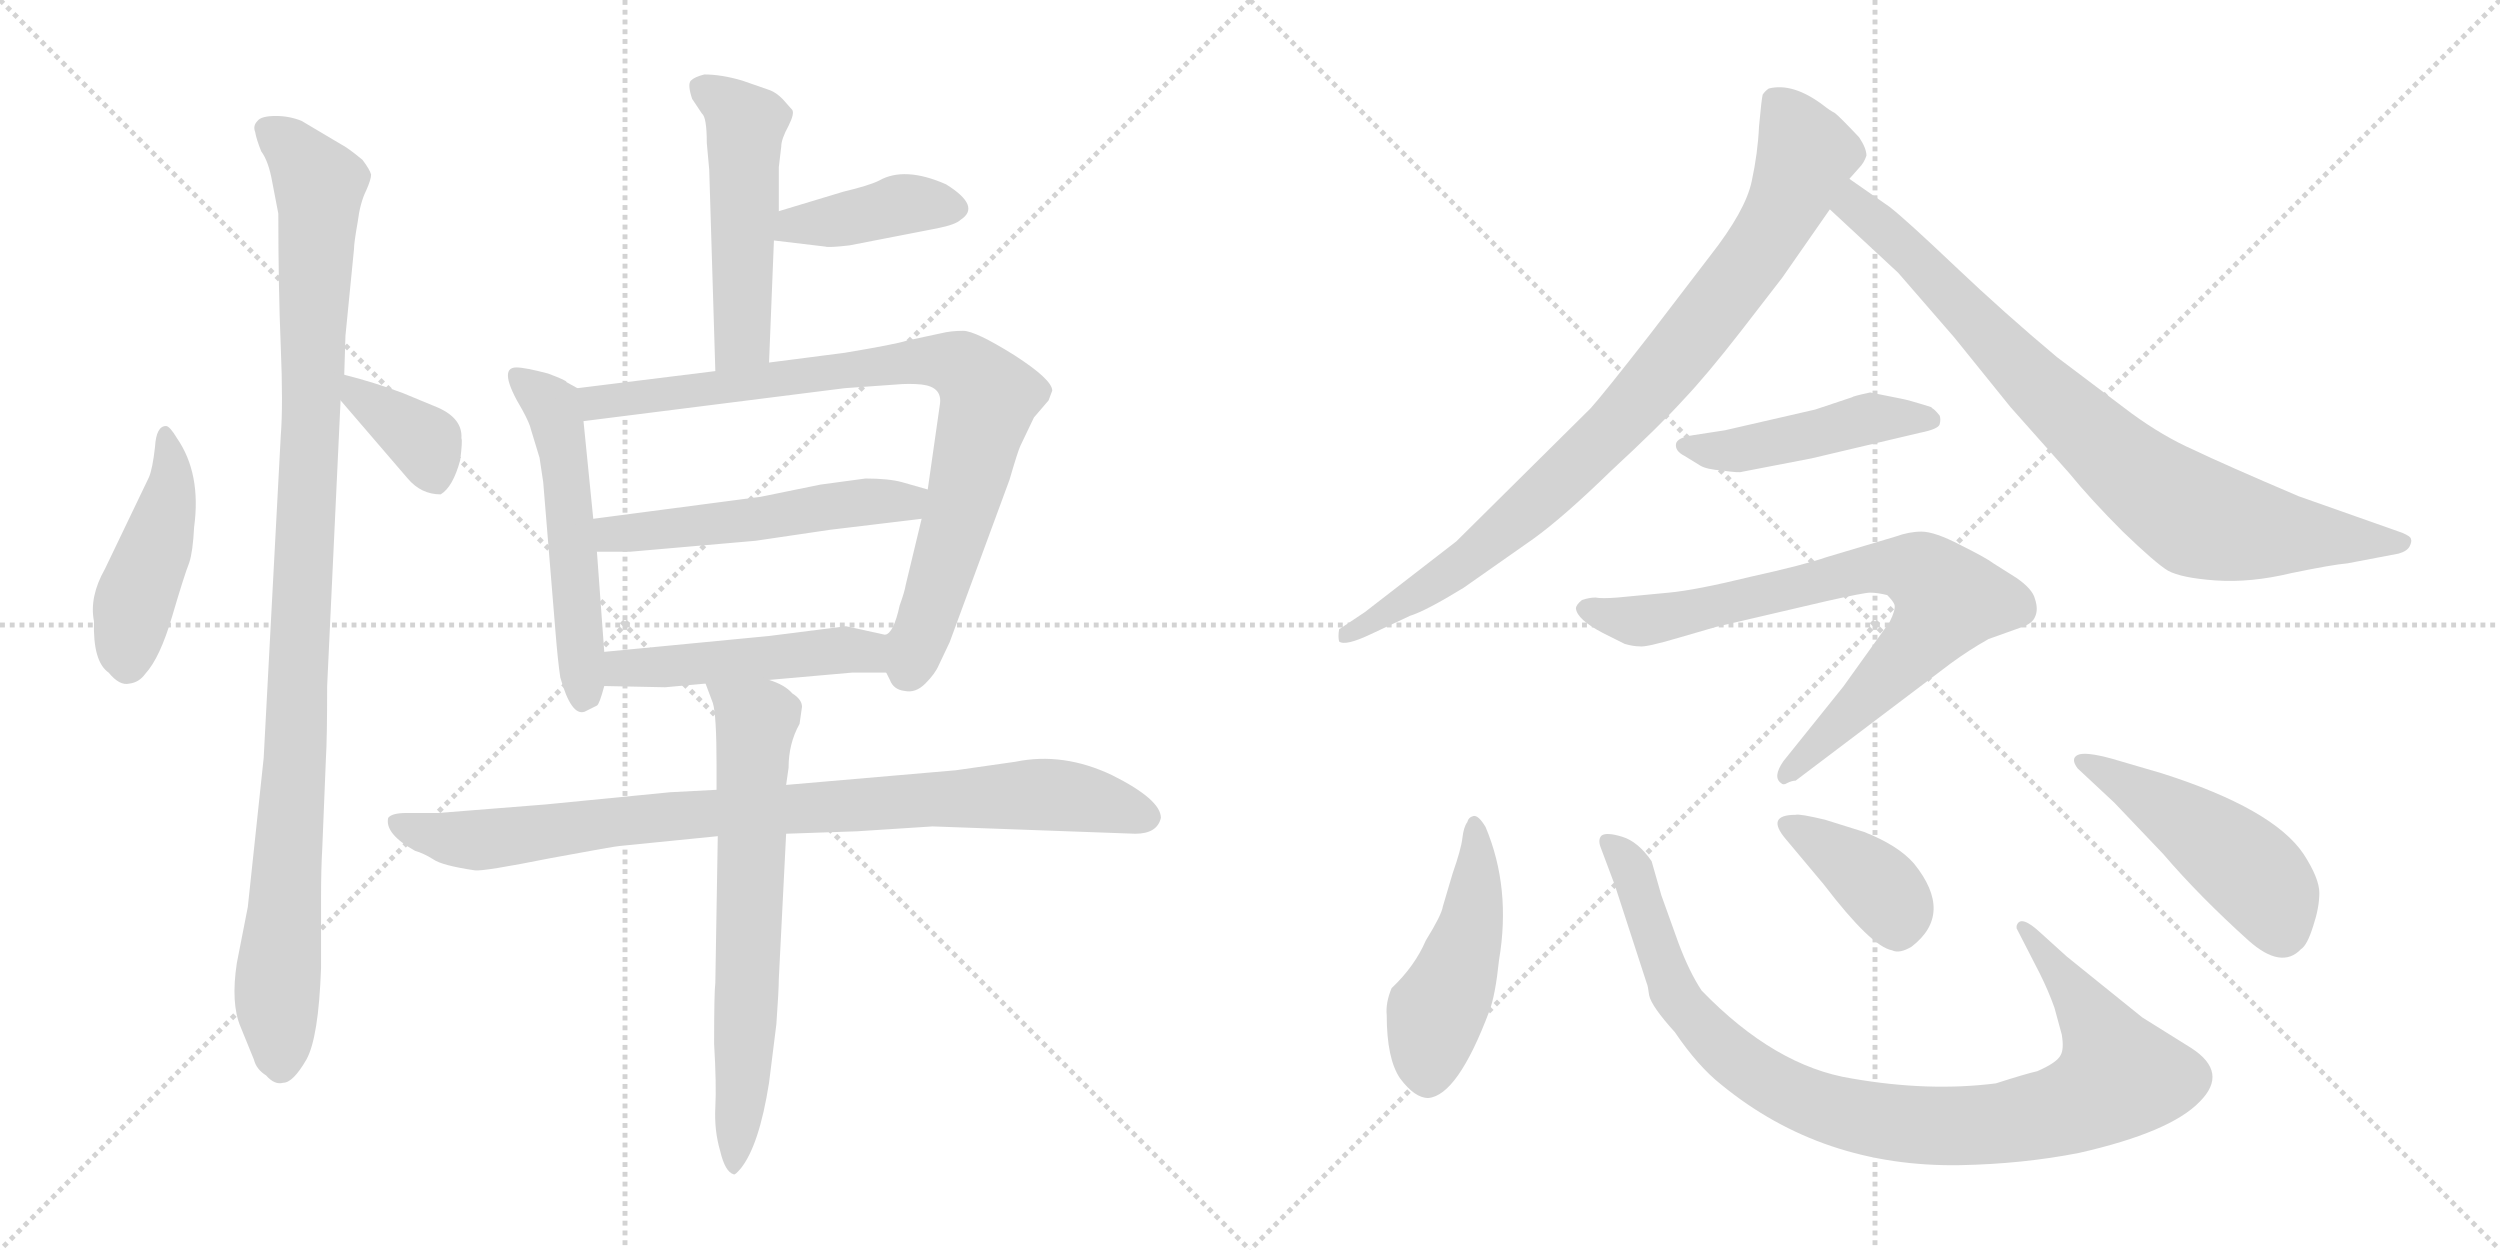<svg version="1.1" viewBox="0 0 2048 1024" xmlns="http://www.w3.org/2000/svg">
  <g stroke="lightgray" stroke-dasharray="1,1" stroke-width="1" transform="scale(4, 4)">
    <line x1="0" y1="0" x2="256" y2="256"></line>
    <line x1="256" y1="0" x2="0" y2="256"></line>
    <line x1="128" y1="0" x2="128" y2="256"></line>
    <line x1="0" y1="128" x2="256" y2="128"></line>
    <line x1="256" y1="0" x2="512" y2="256"></line>
    <line x1="512" y1="0" x2="256" y2="256"></line>
    <line x1="384" y1="0" x2="384" y2="256"></line>
    <line x1="256" y1="128" x2="512" y2="128"></line>
  </g>
<g transform="scale(1, -1) translate(0, -850)">
   <style type="text/css">
    @keyframes keyframes0 {
      from {
       stroke: black;
       stroke-dashoffset: 447;
       stroke-width: 128;
       }
       59% {
       animation-timing-function: step-end;
       stroke: black;
       stroke-dashoffset: 0;
       stroke-width: 128;
       }
       to {
       stroke: black;
       stroke-width: 1024;
       }
       }
       #make-me-a-hanzi-animation-0 {
         animation: keyframes0 0.614s both;
         animation-delay: 0s;
         animation-timing-function: linear;
       }
    @keyframes keyframes1 {
      from {
       stroke: black;
       stroke-dashoffset: 1040;
       stroke-width: 128;
       }
       77% {
       animation-timing-function: step-end;
       stroke: black;
       stroke-dashoffset: 0;
       stroke-width: 128;
       }
       to {
       stroke: black;
       stroke-width: 1024;
       }
       }
       #make-me-a-hanzi-animation-1 {
         animation: keyframes1 1.096s both;
         animation-delay: 0.614s;
         animation-timing-function: linear;
       }
    @keyframes keyframes2 {
      from {
       stroke: black;
       stroke-dashoffset: 366;
       stroke-width: 128;
       }
       54% {
       animation-timing-function: step-end;
       stroke: black;
       stroke-dashoffset: 0;
       stroke-width: 128;
       }
       to {
       stroke: black;
       stroke-width: 1024;
       }
       }
       #make-me-a-hanzi-animation-2 {
         animation: keyframes2 0.548s both;
         animation-delay: 1.71s;
         animation-timing-function: linear;
       }
    @keyframes keyframes3 {
      from {
       stroke: black;
       stroke-dashoffset: 501;
       stroke-width: 128;
       }
       62% {
       animation-timing-function: step-end;
       stroke: black;
       stroke-dashoffset: 0;
       stroke-width: 128;
       }
       to {
       stroke: black;
       stroke-width: 1024;
       }
       }
       #make-me-a-hanzi-animation-3 {
         animation: keyframes3 0.658s both;
         animation-delay: 2.258s;
         animation-timing-function: linear;
       }
    @keyframes keyframes4 {
      from {
       stroke: black;
       stroke-dashoffset: 395;
       stroke-width: 128;
       }
       56% {
       animation-timing-function: step-end;
       stroke: black;
       stroke-dashoffset: 0;
       stroke-width: 128;
       }
       to {
       stroke: black;
       stroke-width: 1024;
       }
       }
       #make-me-a-hanzi-animation-4 {
         animation: keyframes4 0.571s both;
         animation-delay: 2.916s;
         animation-timing-function: linear;
       }
    @keyframes keyframes5 {
      from {
       stroke: black;
       stroke-dashoffset: 531;
       stroke-width: 128;
       }
       63% {
       animation-timing-function: step-end;
       stroke: black;
       stroke-dashoffset: 0;
       stroke-width: 128;
       }
       to {
       stroke: black;
       stroke-width: 1024;
       }
       }
       #make-me-a-hanzi-animation-5 {
         animation: keyframes5 0.682s both;
         animation-delay: 3.487s;
         animation-timing-function: linear;
       }
    @keyframes keyframes6 {
      from {
       stroke: black;
       stroke-dashoffset: 834;
       stroke-width: 128;
       }
       73% {
       animation-timing-function: step-end;
       stroke: black;
       stroke-dashoffset: 0;
       stroke-width: 128;
       }
       to {
       stroke: black;
       stroke-width: 1024;
       }
       }
       #make-me-a-hanzi-animation-6 {
         animation: keyframes6 0.929s both;
         animation-delay: 4.169s;
         animation-timing-function: linear;
       }
    @keyframes keyframes7 {
      from {
       stroke: black;
       stroke-dashoffset: 518;
       stroke-width: 128;
       }
       63% {
       animation-timing-function: step-end;
       stroke: black;
       stroke-dashoffset: 0;
       stroke-width: 128;
       }
       to {
       stroke: black;
       stroke-width: 1024;
       }
       }
       #make-me-a-hanzi-animation-7 {
         animation: keyframes7 0.672s both;
         animation-delay: 5.098s;
         animation-timing-function: linear;
       }
    @keyframes keyframes8 {
      from {
       stroke: black;
       stroke-dashoffset: 479;
       stroke-width: 128;
       }
       61% {
       animation-timing-function: step-end;
       stroke: black;
       stroke-dashoffset: 0;
       stroke-width: 128;
       }
       to {
       stroke: black;
       stroke-width: 1024;
       }
       }
       #make-me-a-hanzi-animation-8 {
         animation: keyframes8 0.64s both;
         animation-delay: 5.77s;
         animation-timing-function: linear;
       }
    @keyframes keyframes9 {
      from {
       stroke: black;
       stroke-dashoffset: 875;
       stroke-width: 128;
       }
       74% {
       animation-timing-function: step-end;
       stroke: black;
       stroke-dashoffset: 0;
       stroke-width: 128;
       }
       to {
       stroke: black;
       stroke-width: 1024;
       }
       }
       #make-me-a-hanzi-animation-9 {
         animation: keyframes9 0.962s both;
         animation-delay: 6.409s;
         animation-timing-function: linear;
       }
    @keyframes keyframes10 {
      from {
       stroke: black;
       stroke-dashoffset: 666;
       stroke-width: 128;
       }
       68% {
       animation-timing-function: step-end;
       stroke: black;
       stroke-dashoffset: 0;
       stroke-width: 128;
       }
       to {
       stroke: black;
       stroke-width: 1024;
       }
       }
       #make-me-a-hanzi-animation-10 {
         animation: keyframes10 0.792s both;
         animation-delay: 7.371s;
         animation-timing-function: linear;
       }
    @keyframes keyframes11 {
      from {
       stroke: black;
       stroke-dashoffset: 861;
       stroke-width: 128;
       }
       74% {
       animation-timing-function: step-end;
       stroke: black;
       stroke-dashoffset: 0;
       stroke-width: 128;
       }
       to {
       stroke: black;
       stroke-width: 1024;
       }
       }
       #make-me-a-hanzi-animation-11 {
         animation: keyframes11 0.951s both;
         animation-delay: 8.163s;
         animation-timing-function: linear;
       }
    @keyframes keyframes12 {
      from {
       stroke: black;
       stroke-dashoffset: 817;
       stroke-width: 128;
       }
       73% {
       animation-timing-function: step-end;
       stroke: black;
       stroke-dashoffset: 0;
       stroke-width: 128;
       }
       to {
       stroke: black;
       stroke-width: 1024;
       }
       }
       #make-me-a-hanzi-animation-12 {
         animation: keyframes12 0.915s both;
         animation-delay: 9.114s;
         animation-timing-function: linear;
       }
    @keyframes keyframes13 {
      from {
       stroke: black;
       stroke-dashoffset: 459;
       stroke-width: 128;
       }
       60% {
       animation-timing-function: step-end;
       stroke: black;
       stroke-dashoffset: 0;
       stroke-width: 128;
       }
       to {
       stroke: black;
       stroke-width: 1024;
       }
       }
       #make-me-a-hanzi-animation-13 {
         animation: keyframes13 0.624s both;
         animation-delay: 10.029s;
         animation-timing-function: linear;
       }
    @keyframes keyframes14 {
      from {
       stroke: black;
       stroke-dashoffset: 766;
       stroke-width: 128;
       }
       71% {
       animation-timing-function: step-end;
       stroke: black;
       stroke-dashoffset: 0;
       stroke-width: 128;
       }
       to {
       stroke: black;
       stroke-width: 1024;
       }
       }
       #make-me-a-hanzi-animation-14 {
         animation: keyframes14 0.873s both;
         animation-delay: 10.653s;
         animation-timing-function: linear;
       }
    @keyframes keyframes15 {
      from {
       stroke: black;
       stroke-dashoffset: 470;
       stroke-width: 128;
       }
       60% {
       animation-timing-function: step-end;
       stroke: black;
       stroke-dashoffset: 0;
       stroke-width: 128;
       }
       to {
       stroke: black;
       stroke-width: 1024;
       }
       }
       #make-me-a-hanzi-animation-15 {
         animation: keyframes15 0.632s both;
         animation-delay: 11.526s;
         animation-timing-function: linear;
       }
    @keyframes keyframes16 {
      from {
       stroke: black;
       stroke-dashoffset: 948;
       stroke-width: 128;
       }
       76% {
       animation-timing-function: step-end;
       stroke: black;
       stroke-dashoffset: 0;
       stroke-width: 128;
       }
       to {
       stroke: black;
       stroke-width: 1024;
       }
       }
       #make-me-a-hanzi-animation-16 {
         animation: keyframes16 1.021s both;
         animation-delay: 12.158s;
         animation-timing-function: linear;
       }
    @keyframes keyframes17 {
      from {
       stroke: black;
       stroke-dashoffset: 385;
       stroke-width: 128;
       }
       56% {
       animation-timing-function: step-end;
       stroke: black;
       stroke-dashoffset: 0;
       stroke-width: 128;
       }
       to {
       stroke: black;
       stroke-width: 1024;
       }
       }
       #make-me-a-hanzi-animation-17 {
         animation: keyframes17 0.563s both;
         animation-delay: 13.18s;
         animation-timing-function: linear;
       }
    @keyframes keyframes18 {
      from {
       stroke: black;
       stroke-dashoffset: 477;
       stroke-width: 128;
       }
       61% {
       animation-timing-function: step-end;
       stroke: black;
       stroke-dashoffset: 0;
       stroke-width: 128;
       }
       to {
       stroke: black;
       stroke-width: 1024;
       }
       }
       #make-me-a-hanzi-animation-18 {
         animation: keyframes18 0.638s both;
         animation-delay: 13.743s;
         animation-timing-function: linear;
       }
</style>
<path d="M 122.0 459.0 L 86.0 384.0 Q 73.0 361.0 77.0 341.0 Q 76.0 308.0 89.0 299.0 Q 98.0 288.0 106.0 290.0 Q 114.0 291.0 119.0 298.0 Q 131.0 311.0 141.0 345.0 Q 151.0 379.0 155.0 389.0 Q 158.0 398.0 159.0 418.0 Q 165.0 462.0 145.0 491.0 Q 139.0 501.0 136.0 501.0 Q 128.0 501.0 127.0 484.0 Q 125.0 466.0 122.0 459.0 Z" fill="lightgray"></path> 
<path d="M 283.0 575.0 L 290.0 646.0 Q 290.0 651.0 293.0 668.0 Q 295.0 684.0 300.0 694.0 Q 304.0 703.0 304.0 707.0 Q 303.0 711.0 297.0 719.0 Q 285.0 729.0 279.0 732.0 L 247.0 751.0 Q 237.0 755.0 226.0 755.0 Q 214.0 755.0 211.0 751.0 Q 207.0 747.0 209.0 742.0 Q 210.0 736.0 214.0 726.0 Q 220.0 718.0 223.0 701.0 L 228.0 675.0 Q 228.0 614.0 230.0 566.0 Q 232.0 518.0 230.0 493.0 L 216.0 229.0 L 203.0 107.0 L 194.0 61.0 Q 189.0 28.0 197.0 9.0 L 208.0 -18.0 Q 210.0 -26.0 218.0 -31.0 Q 225.0 -39.0 232.0 -37.0 Q 240.0 -37.0 251.0 -18.0 Q 261.0 0.0 263.0 57.0 L 263.0 115.0 Q 263.0 138.0 264.0 155.0 L 267.0 229.0 Q 268.0 245.0 268.0 288.0 L 279.0 522.0 L 282.0 543.0 L 283.0 575.0 Z" fill="lightgray"></path> 
<path d="M 279.0 522.0 L 334.0 458.0 Q 345.0 445.0 361.0 445.0 Q 371.0 451.0 377.0 473.0 Q 379.0 489.0 378.0 491.0 Q 379.0 507.0 359.0 516.0 L 330.0 528.0 Q 306.0 537.0 282.0 543.0 C 255.0 550.0 259.0 545.0 279.0 522.0 Z" fill="lightgray"></path> 
<path d="M 638.0 677.0 L 638.0 713.0 L 640.0 730.0 Q 640.0 736.0 646.0 747.0 Q 651.0 757.0 649.0 760.0 L 641.0 769.0 Q 636.0 774.0 631.0 776.0 L 608.0 784.0 Q 591.0 789.0 577.0 789.0 Q 569.0 787.0 566.0 784.0 Q 563.0 781.0 567.0 769.0 L 575.0 757.0 Q 579.0 754.0 579.0 733.0 L 581.0 711.0 L 586.0 546.0 C 587.0 516.0 629.0 523.0 630.0 553.0 L 634.0 653.0 L 638.0 677.0 Z" fill="lightgray"></path> 
<path d="M 634.0 653.0 L 676.0 648.0 Q 679.0 647.0 696.0 649.0 L 768.0 663.0 Q 783.0 666.0 787.0 670.0 Q 804.0 681.0 775.0 699.0 Q 741.0 714.0 720.0 702.0 Q 712.0 698.0 691.0 693.0 L 638.0 677.0 C 609.0 668.0 604.0 657.0 634.0 653.0 Z" fill="lightgray"></path> 
<path d="M 473.0 532.0 L 464.0 537.0 Q 465.0 538.0 449.0 544.0 Q 430.0 549.0 423.0 549.0 Q 407.0 549.0 428.0 514.0 Q 434.0 503.0 435.0 498.0 L 442.0 475.0 L 445.0 455.0 L 455.0 333.0 Q 457.0 308.0 459.0 295.0 Q 468.0 263.0 479.0 267.0 L 489.0 272.0 Q 491.0 273.0 495.0 288.0 L 495.0 316.0 L 489.0 398.0 L 486.0 425.0 L 478.0 505.0 C 475.0 531.0 475.0 531.0 473.0 532.0 Z" fill="lightgray"></path> 
<path d="M 586.0 546.0 L 473.0 532.0 C 443.0 528.0 448.0 501.0 478.0 505.0 L 692.0 532.0 L 734.0 535.0 Q 745.0 536.0 755.0 535.0 Q 772.0 533.0 770.0 519.0 L 760.0 449.0 L 755.0 425.0 L 742.0 371.0 Q 741.0 365.0 737.0 354.0 Q 732.0 331.0 725.0 330.0 C 714.0 314.0 714.0 314.0 726.0 299.0 L 729.0 293.0 Q 732.0 285.0 741.0 284.0 Q 750.0 282.0 758.0 290.0 Q 766.0 298.0 769.0 305.0 L 778.0 324.0 L 827.0 457.0 Q 834.0 481.0 836.0 485.0 L 847.0 508.0 L 859.0 522.0 L 862.0 530.0 Q 862.0 539.0 831.0 559.0 Q 799.0 579.0 789.0 579.0 Q 779.0 579.0 771.0 577.0 L 743.0 571.0 Q 734.0 568.0 692.0 561.0 L 630.0 553.0 L 586.0 546.0 Z" fill="lightgray"></path> 
<path d="M 709.0 458.0 L 672.0 453.0 L 623.0 443.0 L 486.0 425.0 C 456.0 421.0 459.0 398.0 489.0 398.0 L 516.0 398.0 L 619.0 407.0 L 680.0 416.0 L 755.0 425.0 C 785.0 429.0 789.0 441.0 760.0 449.0 L 739.0 455.0 Q 728.0 458.0 709.0 458.0 Z" fill="lightgray"></path> 
<path d="M 495.0 288.0 L 545.0 287.0 L 578.0 290.0 L 630.0 293.0 L 698.0 299.0 L 726.0 299.0 C 756.0 299.0 754.0 324.0 725.0 330.0 L 693.0 337.0 L 630.0 329.0 L 495.0 316.0 C 465.0 313.0 465.0 289.0 495.0 288.0 Z" fill="lightgray"></path> 
<path d="M 587.0 203.0 L 549.0 201.0 L 447.0 191.0 L 359.0 184.0 L 333.0 184.0 Q 321.0 184.0 318.0 180.0 Q 315.0 167.0 340.0 153.0 Q 347.0 151.0 355.0 146.0 Q 362.0 141.0 389.0 137.0 Q 396.0 136.0 451.0 147.0 Q 505.0 157.0 508.0 157.0 L 588.0 165.0 L 644.0 167.0 L 702.0 169.0 L 764.0 173.0 L 930.0 167.0 Q 948.0 167.0 951.0 180.0 Q 951.0 195.0 911.0 215.0 Q 871.0 234.0 832.0 226.0 L 783.0 219.0 L 644.0 207.0 L 587.0 203.0 Z" fill="lightgray"></path> 
<path d="M 578.0 290.0 L 584.0 274.0 Q 587.0 264.0 587.0 223.0 L 587.0 203.0 L 588.0 165.0 L 586.0 45.0 Q 585.0 37.0 585.0 -5.0 Q 587.0 -39.0 586.0 -57.0 Q 585.0 -76.0 590.0 -93.0 Q 594.0 -110.0 601.0 -112.0 Q 602.0 -113.0 607.0 -107.0 Q 622.0 -88.0 630.0 -37.0 L 636.0 11.0 Q 638.0 39.0 638.0 48.0 L 644.0 167.0 L 644.0 207.0 L 646.0 221.0 Q 646.0 241.0 655.0 257.0 L 657.0 271.0 Q 657.0 277.0 649.0 282.0 Q 643.0 289.0 630.0 293.0 C 603.0 305.0 567.0 318.0 578.0 290.0 Z" fill="lightgray"></path> 
<path d="M 1460.0 622.5 L 1499.0 678.5 L 1515.0 703.5 L 1523.0 712.5 Q 1527.0 716.5 1529.0 722.5 Q 1529.0 728.5 1523.0 737.5 Q 1507.0 754.5 1503.0 757.5 Q 1499.0 759.5 1494.0 763.5 Q 1469.0 782.5 1449.0 777.5 Q 1446.0 775.5 1444.0 772.5 Q 1443.0 768.5 1441.0 746.5 Q 1440.0 724.5 1435.0 701.5 Q 1430.0 677.5 1401.0 640.5 L 1352.0 576.5 Q 1313.0 526.5 1303.0 515.5 L 1193.0 406.5 L 1118.0 348.5 L 1097.0 334.5 Q 1096.0 328.5 1097.0 324.5 Q 1102.0 320.5 1123.0 330.5 L 1155.0 345.5 Q 1168.0 349.5 1199.0 368.5 L 1256.0 408.5 Q 1281.0 426.5 1320.0 464.5 Q 1360.0 501.5 1379.0 522.5 Q 1398.0 542.5 1426.0 578.5 L 1460.0 622.5 Z" fill="lightgray"></path> 
<path d="M 1499.0 678.5 L 1555.0 626.5 L 1601.0 573.5 L 1647.0 516.5 L 1695.0 462.5 Q 1713.0 440.5 1739.0 414.5 Q 1766.0 388.5 1776.0 382.5 Q 1787.0 376.5 1815.0 374.5 Q 1844.0 372.5 1877.0 380.5 Q 1911.0 387.5 1923.0 388.5 L 1965.0 396.5 Q 1972.0 398.5 1974.0 402.5 Q 1976.0 406.5 1975.0 408.5 Q 1975.0 410.5 1968.0 413.5 L 1883.0 443.5 Q 1822.0 469.5 1797.0 481.5 Q 1772.0 492.5 1746.0 511.5 L 1685.0 557.5 Q 1642.0 593.5 1602.0 631.5 Q 1562.0 669.5 1548.0 680.5 L 1515.0 703.5 C 1490.0 720.5 1477.0 698.5 1499.0 678.5 Z" fill="lightgray"></path> 
<path d="M 1487.0 514.5 L 1413.0 497.5 L 1387.0 493.5 Q 1374.0 491.5 1373.0 486.5 Q 1372.0 480.5 1380.0 476.5 L 1393.0 468.5 Q 1398.0 465.5 1411.0 464.5 Q 1425.0 462.5 1427.0 463.5 L 1484.0 474.5 L 1573.0 495.5 Q 1588.0 498.5 1589.0 502.5 Q 1590.0 506.5 1589.0 509.5 Q 1585.0 514.5 1583.0 515.5 L 1582.0 516.5 Q 1563.0 522.5 1557.0 523.5 L 1532.0 528.5 Q 1518.0 525.5 1517.0 524.5 L 1487.0 514.5 Z" fill="lightgray"></path> 
<path d="M 1471.0 210.5 L 1598.0 306.5 Q 1613.0 317.5 1629.0 326.5 L 1657.0 336.5 Q 1665.0 339.5 1667.0 344.5 Q 1670.0 350.5 1667.0 359.5 Q 1665.0 367.5 1652.0 376.5 L 1633.0 388.5 Q 1628.0 392.5 1606.0 403.5 Q 1585.0 414.5 1574.0 414.5 Q 1564.0 414.5 1553.0 410.5 L 1496.0 393.5 Q 1479.0 387.5 1434.0 377.5 Q 1389.0 366.5 1367.0 364.5 L 1325.0 360.5 Q 1312.0 359.5 1307.0 360.5 Q 1302.0 360.5 1296.0 358.5 Q 1291.0 354.5 1291.0 351.5 Q 1292.0 342.5 1313.0 331.5 L 1331.0 322.5 Q 1338.0 320.5 1343.0 320.5 Q 1348.0 319.5 1375.0 327.5 L 1406.0 336.5 L 1496.0 357.5 Q 1527.0 364.5 1532.0 364.5 Q 1538.0 364.5 1546.0 362.5 Q 1551.0 357.5 1552.0 354.5 Q 1553.0 350.5 1548.0 340.5 L 1510.0 287.5 L 1461.0 226.5 Q 1452.0 213.5 1459.0 208.5 Q 1461.0 206.5 1464.0 208.5 Q 1468.0 210.5 1471.0 210.5 Z" fill="lightgray"></path> 
<path d="M 1217.0 172.5 Q 1211.0 182.5 1207.0 181.5 Q 1203.0 180.5 1202.0 176.5 Q 1199.0 172.5 1198.0 163.5 Q 1197.0 154.5 1190.0 134.5 L 1182.0 107.5 Q 1181.0 100.5 1168.0 79.5 Q 1159.0 58.5 1140.0 40.5 Q 1135.0 28.5 1136.0 18.5 Q 1136.0 -17.5 1147.0 -33.5 Q 1159.0 -49.5 1170.0 -49.5 Q 1194.0 -47.5 1220.0 21.5 Q 1225.0 34.5 1228.0 63.5 Q 1238.0 122.5 1217.0 172.5 Z" fill="lightgray"></path> 
<path d="M 1693.0 66.5 L 1672.0 85.5 Q 1655.0 101.5 1652.0 91.5 L 1652.0 89.5 L 1671.0 52.5 Q 1678.0 38.5 1683.0 24.5 L 1689.0 2.5 Q 1691.0 -9.5 1688.0 -14.5 Q 1685.0 -20.5 1669.0 -27.5 Q 1660.0 -29.5 1635.0 -37.5 Q 1580.0 -44.5 1517.0 -33.5 Q 1454.0 -23.5 1394.0 38.5 Q 1384.0 53.5 1375.0 77.5 L 1361.0 116.5 L 1353.0 144.5 Q 1342.0 160.5 1329.0 164.5 Q 1316.0 168.5 1312.0 165.5 Q 1309.0 162.5 1311.0 156.5 L 1323.0 124.5 L 1349.0 44.5 Q 1350.0 42.5 1351.0 34.5 Q 1353.0 25.5 1372.0 4.5 Q 1391.0 -23.5 1410.0 -38.5 Q 1493.0 -106.5 1606.0 -104.5 Q 1657.0 -103.5 1703.0 -94.5 Q 1778.0 -77.5 1802.0 -52.5 Q 1826.0 -28.5 1795.0 -8.5 L 1755.0 16.5 L 1719.0 45.5 L 1693.0 66.5 Z" fill="lightgray"></path> 
<path d="M 1463.0 162.5 L 1494.0 125.5 Q 1533.0 74.5 1550.0 71.5 Q 1556.0 68.5 1566.0 74.5 Q 1601.0 101.5 1568.0 142.5 Q 1555.0 157.5 1527.0 168.5 L 1495.0 178.5 Q 1474.0 183.5 1471.0 182.5 Q 1446.0 182.5 1463.0 162.5 Z" fill="lightgray"></path> 
<path d="M 1771.0 216.5 L 1730.0 228.5 Q 1708.0 234.5 1702.0 231.5 Q 1696.0 228.5 1702.0 220.5 L 1732.0 192.5 L 1772.0 150.5 Q 1802.0 115.5 1842.0 79.5 Q 1869.0 55.5 1885.0 72.5 Q 1890.0 75.5 1895.0 91.5 Q 1900.0 106.5 1900.0 118.5 Q 1900.0 130.5 1887.0 150.5 Q 1862.0 187.5 1771.0 216.5 Z" fill="lightgray"></path> 
      <clipPath id="make-me-a-hanzi-clip-0">
      <path d="M 122.0 459.0 L 86.0 384.0 Q 73.0 361.0 77.0 341.0 Q 76.0 308.0 89.0 299.0 Q 98.0 288.0 106.0 290.0 Q 114.0 291.0 119.0 298.0 Q 131.0 311.0 141.0 345.0 Q 151.0 379.0 155.0 389.0 Q 158.0 398.0 159.0 418.0 Q 165.0 462.0 145.0 491.0 Q 139.0 501.0 136.0 501.0 Q 128.0 501.0 127.0 484.0 Q 125.0 466.0 122.0 459.0 Z" fill="lightgray"></path>
      </clipPath>
      <path clip-path="url(#make-me-a-hanzi-clip-0)" d="M 137.0 493.0 L 141.0 455.0 L 109.0 355.0 L 104.0 307.0 " fill="none" id="make-me-a-hanzi-animation-0" stroke-dasharray="319 638" stroke-linecap="round"></path>

      <clipPath id="make-me-a-hanzi-clip-1">
      <path d="M 283.0 575.0 L 290.0 646.0 Q 290.0 651.0 293.0 668.0 Q 295.0 684.0 300.0 694.0 Q 304.0 703.0 304.0 707.0 Q 303.0 711.0 297.0 719.0 Q 285.0 729.0 279.0 732.0 L 247.0 751.0 Q 237.0 755.0 226.0 755.0 Q 214.0 755.0 211.0 751.0 Q 207.0 747.0 209.0 742.0 Q 210.0 736.0 214.0 726.0 Q 220.0 718.0 223.0 701.0 L 228.0 675.0 Q 228.0 614.0 230.0 566.0 Q 232.0 518.0 230.0 493.0 L 216.0 229.0 L 203.0 107.0 L 194.0 61.0 Q 189.0 28.0 197.0 9.0 L 208.0 -18.0 Q 210.0 -26.0 218.0 -31.0 Q 225.0 -39.0 232.0 -37.0 Q 240.0 -37.0 251.0 -18.0 Q 261.0 0.0 263.0 57.0 L 263.0 115.0 Q 263.0 138.0 264.0 155.0 L 267.0 229.0 Q 268.0 245.0 268.0 288.0 L 279.0 522.0 L 282.0 543.0 L 283.0 575.0 Z" fill="lightgray"></path>
      </clipPath>
      <path clip-path="url(#make-me-a-hanzi-clip-1)" d="M 221.0 744.0 L 262.0 699.0 L 242.0 223.0 L 227.0 38.0 L 230.0 -23.0 " fill="none" id="make-me-a-hanzi-animation-1" stroke-dasharray="912 1824" stroke-linecap="round"></path>

      <clipPath id="make-me-a-hanzi-clip-2">
      <path d="M 279.0 522.0 L 334.0 458.0 Q 345.0 445.0 361.0 445.0 Q 371.0 451.0 377.0 473.0 Q 379.0 489.0 378.0 491.0 Q 379.0 507.0 359.0 516.0 L 330.0 528.0 Q 306.0 537.0 282.0 543.0 C 255.0 550.0 259.0 545.0 279.0 522.0 Z" fill="lightgray"></path>
      </clipPath>
      <path clip-path="url(#make-me-a-hanzi-clip-2)" d="M 287.0 537.0 L 348.0 487.0 L 356.0 457.0 " fill="none" id="make-me-a-hanzi-animation-2" stroke-dasharray="238 476" stroke-linecap="round"></path>

      <clipPath id="make-me-a-hanzi-clip-3">
      <path d="M 638.0 677.0 L 638.0 713.0 L 640.0 730.0 Q 640.0 736.0 646.0 747.0 Q 651.0 757.0 649.0 760.0 L 641.0 769.0 Q 636.0 774.0 631.0 776.0 L 608.0 784.0 Q 591.0 789.0 577.0 789.0 Q 569.0 787.0 566.0 784.0 Q 563.0 781.0 567.0 769.0 L 575.0 757.0 Q 579.0 754.0 579.0 733.0 L 581.0 711.0 L 586.0 546.0 C 587.0 516.0 629.0 523.0 630.0 553.0 L 634.0 653.0 L 638.0 677.0 Z" fill="lightgray"></path>
      </clipPath>
      <path clip-path="url(#make-me-a-hanzi-clip-3)" d="M 576.0 777.0 L 611.0 748.0 L 608.0 573.0 L 592.0 554.0 " fill="none" id="make-me-a-hanzi-animation-3" stroke-dasharray="373 746" stroke-linecap="round"></path>

      <clipPath id="make-me-a-hanzi-clip-4">
      <path d="M 634.0 653.0 L 676.0 648.0 Q 679.0 647.0 696.0 649.0 L 768.0 663.0 Q 783.0 666.0 787.0 670.0 Q 804.0 681.0 775.0 699.0 Q 741.0 714.0 720.0 702.0 Q 712.0 698.0 691.0 693.0 L 638.0 677.0 C 609.0 668.0 604.0 657.0 634.0 653.0 Z" fill="lightgray"></path>
      </clipPath>
      <path clip-path="url(#make-me-a-hanzi-clip-4)" d="M 642.0 658.0 L 651.0 666.0 L 734.0 682.0 L 776.0 682.0 " fill="none" id="make-me-a-hanzi-animation-4" stroke-dasharray="267 534" stroke-linecap="round"></path>

      <clipPath id="make-me-a-hanzi-clip-5">
      <path d="M 473.0 532.0 L 464.0 537.0 Q 465.0 538.0 449.0 544.0 Q 430.0 549.0 423.0 549.0 Q 407.0 549.0 428.0 514.0 Q 434.0 503.0 435.0 498.0 L 442.0 475.0 L 445.0 455.0 L 455.0 333.0 Q 457.0 308.0 459.0 295.0 Q 468.0 263.0 479.0 267.0 L 489.0 272.0 Q 491.0 273.0 495.0 288.0 L 495.0 316.0 L 489.0 398.0 L 486.0 425.0 L 478.0 505.0 C 475.0 531.0 475.0 531.0 473.0 532.0 Z" fill="lightgray"></path>
      </clipPath>
      <path clip-path="url(#make-me-a-hanzi-clip-5)" d="M 424.0 540.0 L 452.0 517.0 L 461.0 483.0 L 478.0 280.0 " fill="none" id="make-me-a-hanzi-animation-5" stroke-dasharray="403 806" stroke-linecap="round"></path>

      <clipPath id="make-me-a-hanzi-clip-6">
      <path d="M 586.0 546.0 L 473.0 532.0 C 443.0 528.0 448.0 501.0 478.0 505.0 L 692.0 532.0 L 734.0 535.0 Q 745.0 536.0 755.0 535.0 Q 772.0 533.0 770.0 519.0 L 760.0 449.0 L 755.0 425.0 L 742.0 371.0 Q 741.0 365.0 737.0 354.0 Q 732.0 331.0 725.0 330.0 C 714.0 314.0 714.0 314.0 726.0 299.0 L 729.0 293.0 Q 732.0 285.0 741.0 284.0 Q 750.0 282.0 758.0 290.0 Q 766.0 298.0 769.0 305.0 L 778.0 324.0 L 827.0 457.0 Q 834.0 481.0 836.0 485.0 L 847.0 508.0 L 859.0 522.0 L 862.0 530.0 Q 862.0 539.0 831.0 559.0 Q 799.0 579.0 789.0 579.0 Q 779.0 579.0 771.0 577.0 L 743.0 571.0 Q 734.0 568.0 692.0 561.0 L 630.0 553.0 L 586.0 546.0 Z" fill="lightgray"></path>
      </clipPath>
      <path clip-path="url(#make-me-a-hanzi-clip-6)" d="M 481.0 526.0 L 489.0 520.0 L 515.0 522.0 L 754.0 555.0 L 792.0 547.0 L 810.0 524.0 L 791.0 445.0 L 744.0 301.0 " fill="none" id="make-me-a-hanzi-animation-6" stroke-dasharray="706 1412" stroke-linecap="round"></path>

      <clipPath id="make-me-a-hanzi-clip-7">
      <path d="M 709.0 458.0 L 672.0 453.0 L 623.0 443.0 L 486.0 425.0 C 456.0 421.0 459.0 398.0 489.0 398.0 L 516.0 398.0 L 619.0 407.0 L 680.0 416.0 L 755.0 425.0 C 785.0 429.0 789.0 441.0 760.0 449.0 L 739.0 455.0 Q 728.0 458.0 709.0 458.0 Z" fill="lightgray"></path>
      </clipPath>
      <path clip-path="url(#make-me-a-hanzi-clip-7)" d="M 496.0 406.0 L 502.0 413.0 L 753.0 444.0 " fill="none" id="make-me-a-hanzi-animation-7" stroke-dasharray="390 780" stroke-linecap="round"></path>

      <clipPath id="make-me-a-hanzi-clip-8">
      <path d="M 495.0 288.0 L 545.0 287.0 L 578.0 290.0 L 630.0 293.0 L 698.0 299.0 L 726.0 299.0 C 756.0 299.0 754.0 324.0 725.0 330.0 L 693.0 337.0 L 630.0 329.0 L 495.0 316.0 C 465.0 313.0 465.0 289.0 495.0 288.0 Z" fill="lightgray"></path>
      </clipPath>
      <path clip-path="url(#make-me-a-hanzi-clip-8)" d="M 501.0 295.0 L 519.0 304.0 L 687.0 318.0 L 719.0 307.0 " fill="none" id="make-me-a-hanzi-animation-8" stroke-dasharray="351 702" stroke-linecap="round"></path>

      <clipPath id="make-me-a-hanzi-clip-9">
      <path d="M 587.0 203.0 L 549.0 201.0 L 447.0 191.0 L 359.0 184.0 L 333.0 184.0 Q 321.0 184.0 318.0 180.0 Q 315.0 167.0 340.0 153.0 Q 347.0 151.0 355.0 146.0 Q 362.0 141.0 389.0 137.0 Q 396.0 136.0 451.0 147.0 Q 505.0 157.0 508.0 157.0 L 588.0 165.0 L 644.0 167.0 L 702.0 169.0 L 764.0 173.0 L 930.0 167.0 Q 948.0 167.0 951.0 180.0 Q 951.0 195.0 911.0 215.0 Q 871.0 234.0 832.0 226.0 L 783.0 219.0 L 644.0 207.0 L 587.0 203.0 Z" fill="lightgray"></path>
      </clipPath>
      <path clip-path="url(#make-me-a-hanzi-clip-9)" d="M 327.0 177.0 L 350.0 167.0 L 391.0 162.0 L 544.0 181.0 L 844.0 199.0 L 878.0 197.0 L 940.0 181.0 " fill="none" id="make-me-a-hanzi-animation-9" stroke-dasharray="747 1494" stroke-linecap="round"></path>

      <clipPath id="make-me-a-hanzi-clip-10">
      <path d="M 578.0 290.0 L 584.0 274.0 Q 587.0 264.0 587.0 223.0 L 587.0 203.0 L 588.0 165.0 L 586.0 45.0 Q 585.0 37.0 585.0 -5.0 Q 587.0 -39.0 586.0 -57.0 Q 585.0 -76.0 590.0 -93.0 Q 594.0 -110.0 601.0 -112.0 Q 602.0 -113.0 607.0 -107.0 Q 622.0 -88.0 630.0 -37.0 L 636.0 11.0 Q 638.0 39.0 638.0 48.0 L 644.0 167.0 L 644.0 207.0 L 646.0 221.0 Q 646.0 241.0 655.0 257.0 L 657.0 271.0 Q 657.0 277.0 649.0 282.0 Q 643.0 289.0 630.0 293.0 C 603.0 305.0 567.0 318.0 578.0 290.0 Z" fill="lightgray"></path>
      </clipPath>
      <path clip-path="url(#make-me-a-hanzi-clip-10)" d="M 585.0 288.0 L 619.0 259.0 L 601.0 -106.0 " fill="none" id="make-me-a-hanzi-animation-10" stroke-dasharray="538 1076" stroke-linecap="round"></path>

      <clipPath id="make-me-a-hanzi-clip-11">
      <path d="M 1460.0 622.5 L 1499.0 678.5 L 1515.0 703.5 L 1523.0 712.5 Q 1527.0 716.5 1529.0 722.5 Q 1529.0 728.5 1523.0 737.5 Q 1507.0 754.5 1503.0 757.5 Q 1499.0 759.5 1494.0 763.5 Q 1469.0 782.5 1449.0 777.5 Q 1446.0 775.5 1444.0 772.5 Q 1443.0 768.5 1441.0 746.5 Q 1440.0 724.5 1435.0 701.5 Q 1430.0 677.5 1401.0 640.5 L 1352.0 576.5 Q 1313.0 526.5 1303.0 515.5 L 1193.0 406.5 L 1118.0 348.5 L 1097.0 334.5 Q 1096.0 328.5 1097.0 324.5 Q 1102.0 320.5 1123.0 330.5 L 1155.0 345.5 Q 1168.0 349.5 1199.0 368.5 L 1256.0 408.5 Q 1281.0 426.5 1320.0 464.5 Q 1360.0 501.5 1379.0 522.5 Q 1398.0 542.5 1426.0 578.5 L 1460.0 622.5 Z" fill="lightgray"></path>
      </clipPath>
      <path clip-path="url(#make-me-a-hanzi-clip-11)" d="M 1455.0 766.5 L 1480.0 723.5 L 1448.0 655.5 L 1399.0 588.5 L 1322.0 499.5 L 1265.0 444.5 L 1184.0 378.5 L 1102.0 329.5 " fill="none" id="make-me-a-hanzi-animation-11" stroke-dasharray="733 1466" stroke-linecap="round"></path>

      <clipPath id="make-me-a-hanzi-clip-12">
      <path d="M 1499.0 678.5 L 1555.0 626.5 L 1601.0 573.5 L 1647.0 516.5 L 1695.0 462.5 Q 1713.0 440.5 1739.0 414.5 Q 1766.0 388.5 1776.0 382.5 Q 1787.0 376.5 1815.0 374.5 Q 1844.0 372.5 1877.0 380.5 Q 1911.0 387.5 1923.0 388.5 L 1965.0 396.5 Q 1972.0 398.5 1974.0 402.5 Q 1976.0 406.5 1975.0 408.5 Q 1975.0 410.5 1968.0 413.5 L 1883.0 443.5 Q 1822.0 469.5 1797.0 481.5 Q 1772.0 492.5 1746.0 511.5 L 1685.0 557.5 Q 1642.0 593.5 1602.0 631.5 Q 1562.0 669.5 1548.0 680.5 L 1515.0 703.5 C 1490.0 720.5 1477.0 698.5 1499.0 678.5 Z" fill="lightgray"></path>
      </clipPath>
      <path clip-path="url(#make-me-a-hanzi-clip-12)" d="M 1516.0 693.5 L 1526.0 674.5 L 1569.0 639.5 L 1653.0 549.5 L 1735.0 473.5 L 1792.0 430.5 L 1862.0 413.5 L 1968.0 406.5 " fill="none" id="make-me-a-hanzi-animation-12" stroke-dasharray="689 1378" stroke-linecap="round"></path>

      <clipPath id="make-me-a-hanzi-clip-13">
      <path d="M 1487.0 514.5 L 1413.0 497.5 L 1387.0 493.5 Q 1374.0 491.5 1373.0 486.5 Q 1372.0 480.5 1380.0 476.5 L 1393.0 468.5 Q 1398.0 465.5 1411.0 464.5 Q 1425.0 462.5 1427.0 463.5 L 1484.0 474.5 L 1573.0 495.5 Q 1588.0 498.5 1589.0 502.5 Q 1590.0 506.5 1589.0 509.5 Q 1585.0 514.5 1583.0 515.5 L 1582.0 516.5 Q 1563.0 522.5 1557.0 523.5 L 1532.0 528.5 Q 1518.0 525.5 1517.0 524.5 L 1487.0 514.5 Z" fill="lightgray"></path>
      </clipPath>
      <path clip-path="url(#make-me-a-hanzi-clip-13)" d="M 1382.0 485.5 L 1418.0 480.5 L 1534.0 507.5 L 1582.0 506.5 " fill="none" id="make-me-a-hanzi-animation-13" stroke-dasharray="331 662" stroke-linecap="round"></path>

      <clipPath id="make-me-a-hanzi-clip-14">
      <path d="M 1471.0 210.5 L 1598.0 306.5 Q 1613.0 317.5 1629.0 326.5 L 1657.0 336.5 Q 1665.0 339.5 1667.0 344.5 Q 1670.0 350.5 1667.0 359.5 Q 1665.0 367.5 1652.0 376.5 L 1633.0 388.5 Q 1628.0 392.5 1606.0 403.5 Q 1585.0 414.5 1574.0 414.5 Q 1564.0 414.5 1553.0 410.5 L 1496.0 393.5 Q 1479.0 387.5 1434.0 377.5 Q 1389.0 366.5 1367.0 364.5 L 1325.0 360.5 Q 1312.0 359.5 1307.0 360.5 Q 1302.0 360.5 1296.0 358.5 Q 1291.0 354.5 1291.0 351.5 Q 1292.0 342.5 1313.0 331.5 L 1331.0 322.5 Q 1338.0 320.5 1343.0 320.5 Q 1348.0 319.5 1375.0 327.5 L 1406.0 336.5 L 1496.0 357.5 Q 1527.0 364.5 1532.0 364.5 Q 1538.0 364.5 1546.0 362.5 Q 1551.0 357.5 1552.0 354.5 Q 1553.0 350.5 1548.0 340.5 L 1510.0 287.5 L 1461.0 226.5 Q 1452.0 213.5 1459.0 208.5 Q 1461.0 206.5 1464.0 208.5 Q 1468.0 210.5 1471.0 210.5 Z" fill="lightgray"></path>
      </clipPath>
      <path clip-path="url(#make-me-a-hanzi-clip-14)" d="M 1300.0 350.5 L 1345.0 341.5 L 1537.0 385.5 L 1577.0 379.5 L 1596.0 359.5 L 1592.0 350.5 L 1563.0 313.5 L 1462.0 213.5 " fill="none" id="make-me-a-hanzi-animation-14" stroke-dasharray="638 1276" stroke-linecap="round"></path>

      <clipPath id="make-me-a-hanzi-clip-15">
      <path d="M 1217.0 172.5 Q 1211.0 182.5 1207.0 181.5 Q 1203.0 180.5 1202.0 176.5 Q 1199.0 172.5 1198.0 163.5 Q 1197.0 154.5 1190.0 134.5 L 1182.0 107.5 Q 1181.0 100.5 1168.0 79.5 Q 1159.0 58.5 1140.0 40.5 Q 1135.0 28.5 1136.0 18.5 Q 1136.0 -17.5 1147.0 -33.5 Q 1159.0 -49.5 1170.0 -49.5 Q 1194.0 -47.5 1220.0 21.5 Q 1225.0 34.5 1228.0 63.5 Q 1238.0 122.5 1217.0 172.5 Z" fill="lightgray"></path>
      </clipPath>
      <path clip-path="url(#make-me-a-hanzi-clip-15)" d="M 1209.0 174.5 L 1205.0 89.5 L 1176.0 20.5 L 1169.0 -33.5 " fill="none" id="make-me-a-hanzi-animation-15" stroke-dasharray="342 684" stroke-linecap="round"></path>

      <clipPath id="make-me-a-hanzi-clip-16">
      <path d="M 1693.0 66.5 L 1672.0 85.5 Q 1655.0 101.5 1652.0 91.5 L 1652.0 89.5 L 1671.0 52.5 Q 1678.0 38.5 1683.0 24.5 L 1689.0 2.5 Q 1691.0 -9.5 1688.0 -14.5 Q 1685.0 -20.5 1669.0 -27.5 Q 1660.0 -29.5 1635.0 -37.5 Q 1580.0 -44.5 1517.0 -33.5 Q 1454.0 -23.5 1394.0 38.5 Q 1384.0 53.5 1375.0 77.5 L 1361.0 116.5 L 1353.0 144.5 Q 1342.0 160.5 1329.0 164.5 Q 1316.0 168.5 1312.0 165.5 Q 1309.0 162.5 1311.0 156.5 L 1323.0 124.5 L 1349.0 44.5 Q 1350.0 42.5 1351.0 34.5 Q 1353.0 25.5 1372.0 4.5 Q 1391.0 -23.5 1410.0 -38.5 Q 1493.0 -106.5 1606.0 -104.5 Q 1657.0 -103.5 1703.0 -94.5 Q 1778.0 -77.5 1802.0 -52.5 Q 1826.0 -28.5 1795.0 -8.5 L 1755.0 16.5 L 1719.0 45.5 L 1693.0 66.5 Z" fill="lightgray"></path>
      </clipPath>
      <path clip-path="url(#make-me-a-hanzi-clip-16)" d="M 1316.0 160.5 L 1336.0 140.5 L 1363.0 56.5 L 1381.0 22.5 L 1421.0 -16.5 L 1457.0 -40.5 L 1524.0 -65.5 L 1569.0 -71.5 L 1639.0 -70.5 L 1704.0 -54.5 L 1734.0 -34.5 L 1719.0 8.5 L 1657.0 90.5 " fill="none" id="make-me-a-hanzi-animation-16" stroke-dasharray="820 1640" stroke-linecap="round"></path>

      <clipPath id="make-me-a-hanzi-clip-17">
      <path d="M 1463.0 162.5 L 1494.0 125.5 Q 1533.0 74.5 1550.0 71.5 Q 1556.0 68.5 1566.0 74.5 Q 1601.0 101.5 1568.0 142.5 Q 1555.0 157.5 1527.0 168.5 L 1495.0 178.5 Q 1474.0 183.5 1471.0 182.5 Q 1446.0 182.5 1463.0 162.5 Z" fill="lightgray"></path>
      </clipPath>
      <path clip-path="url(#make-me-a-hanzi-clip-17)" d="M 1466.0 172.5 L 1484.0 165.5 L 1536.0 126.5 L 1553.0 104.5 L 1555.0 87.5 " fill="none" id="make-me-a-hanzi-animation-17" stroke-dasharray="257 514" stroke-linecap="round"></path>

      <clipPath id="make-me-a-hanzi-clip-18">
      <path d="M 1771.0 216.5 L 1730.0 228.5 Q 1708.0 234.5 1702.0 231.5 Q 1696.0 228.5 1702.0 220.5 L 1732.0 192.5 L 1772.0 150.5 Q 1802.0 115.5 1842.0 79.5 Q 1869.0 55.5 1885.0 72.5 Q 1890.0 75.5 1895.0 91.5 Q 1900.0 106.5 1900.0 118.5 Q 1900.0 130.5 1887.0 150.5 Q 1862.0 187.5 1771.0 216.5 Z" fill="lightgray"></path>
      </clipPath>
      <path clip-path="url(#make-me-a-hanzi-clip-18)" d="M 1707.0 226.5 L 1826.0 151.5 L 1855.0 123.5 L 1869.0 86.5 " fill="none" id="make-me-a-hanzi-animation-18" stroke-dasharray="349 698" stroke-linecap="round"></path>

</g>
</svg>
